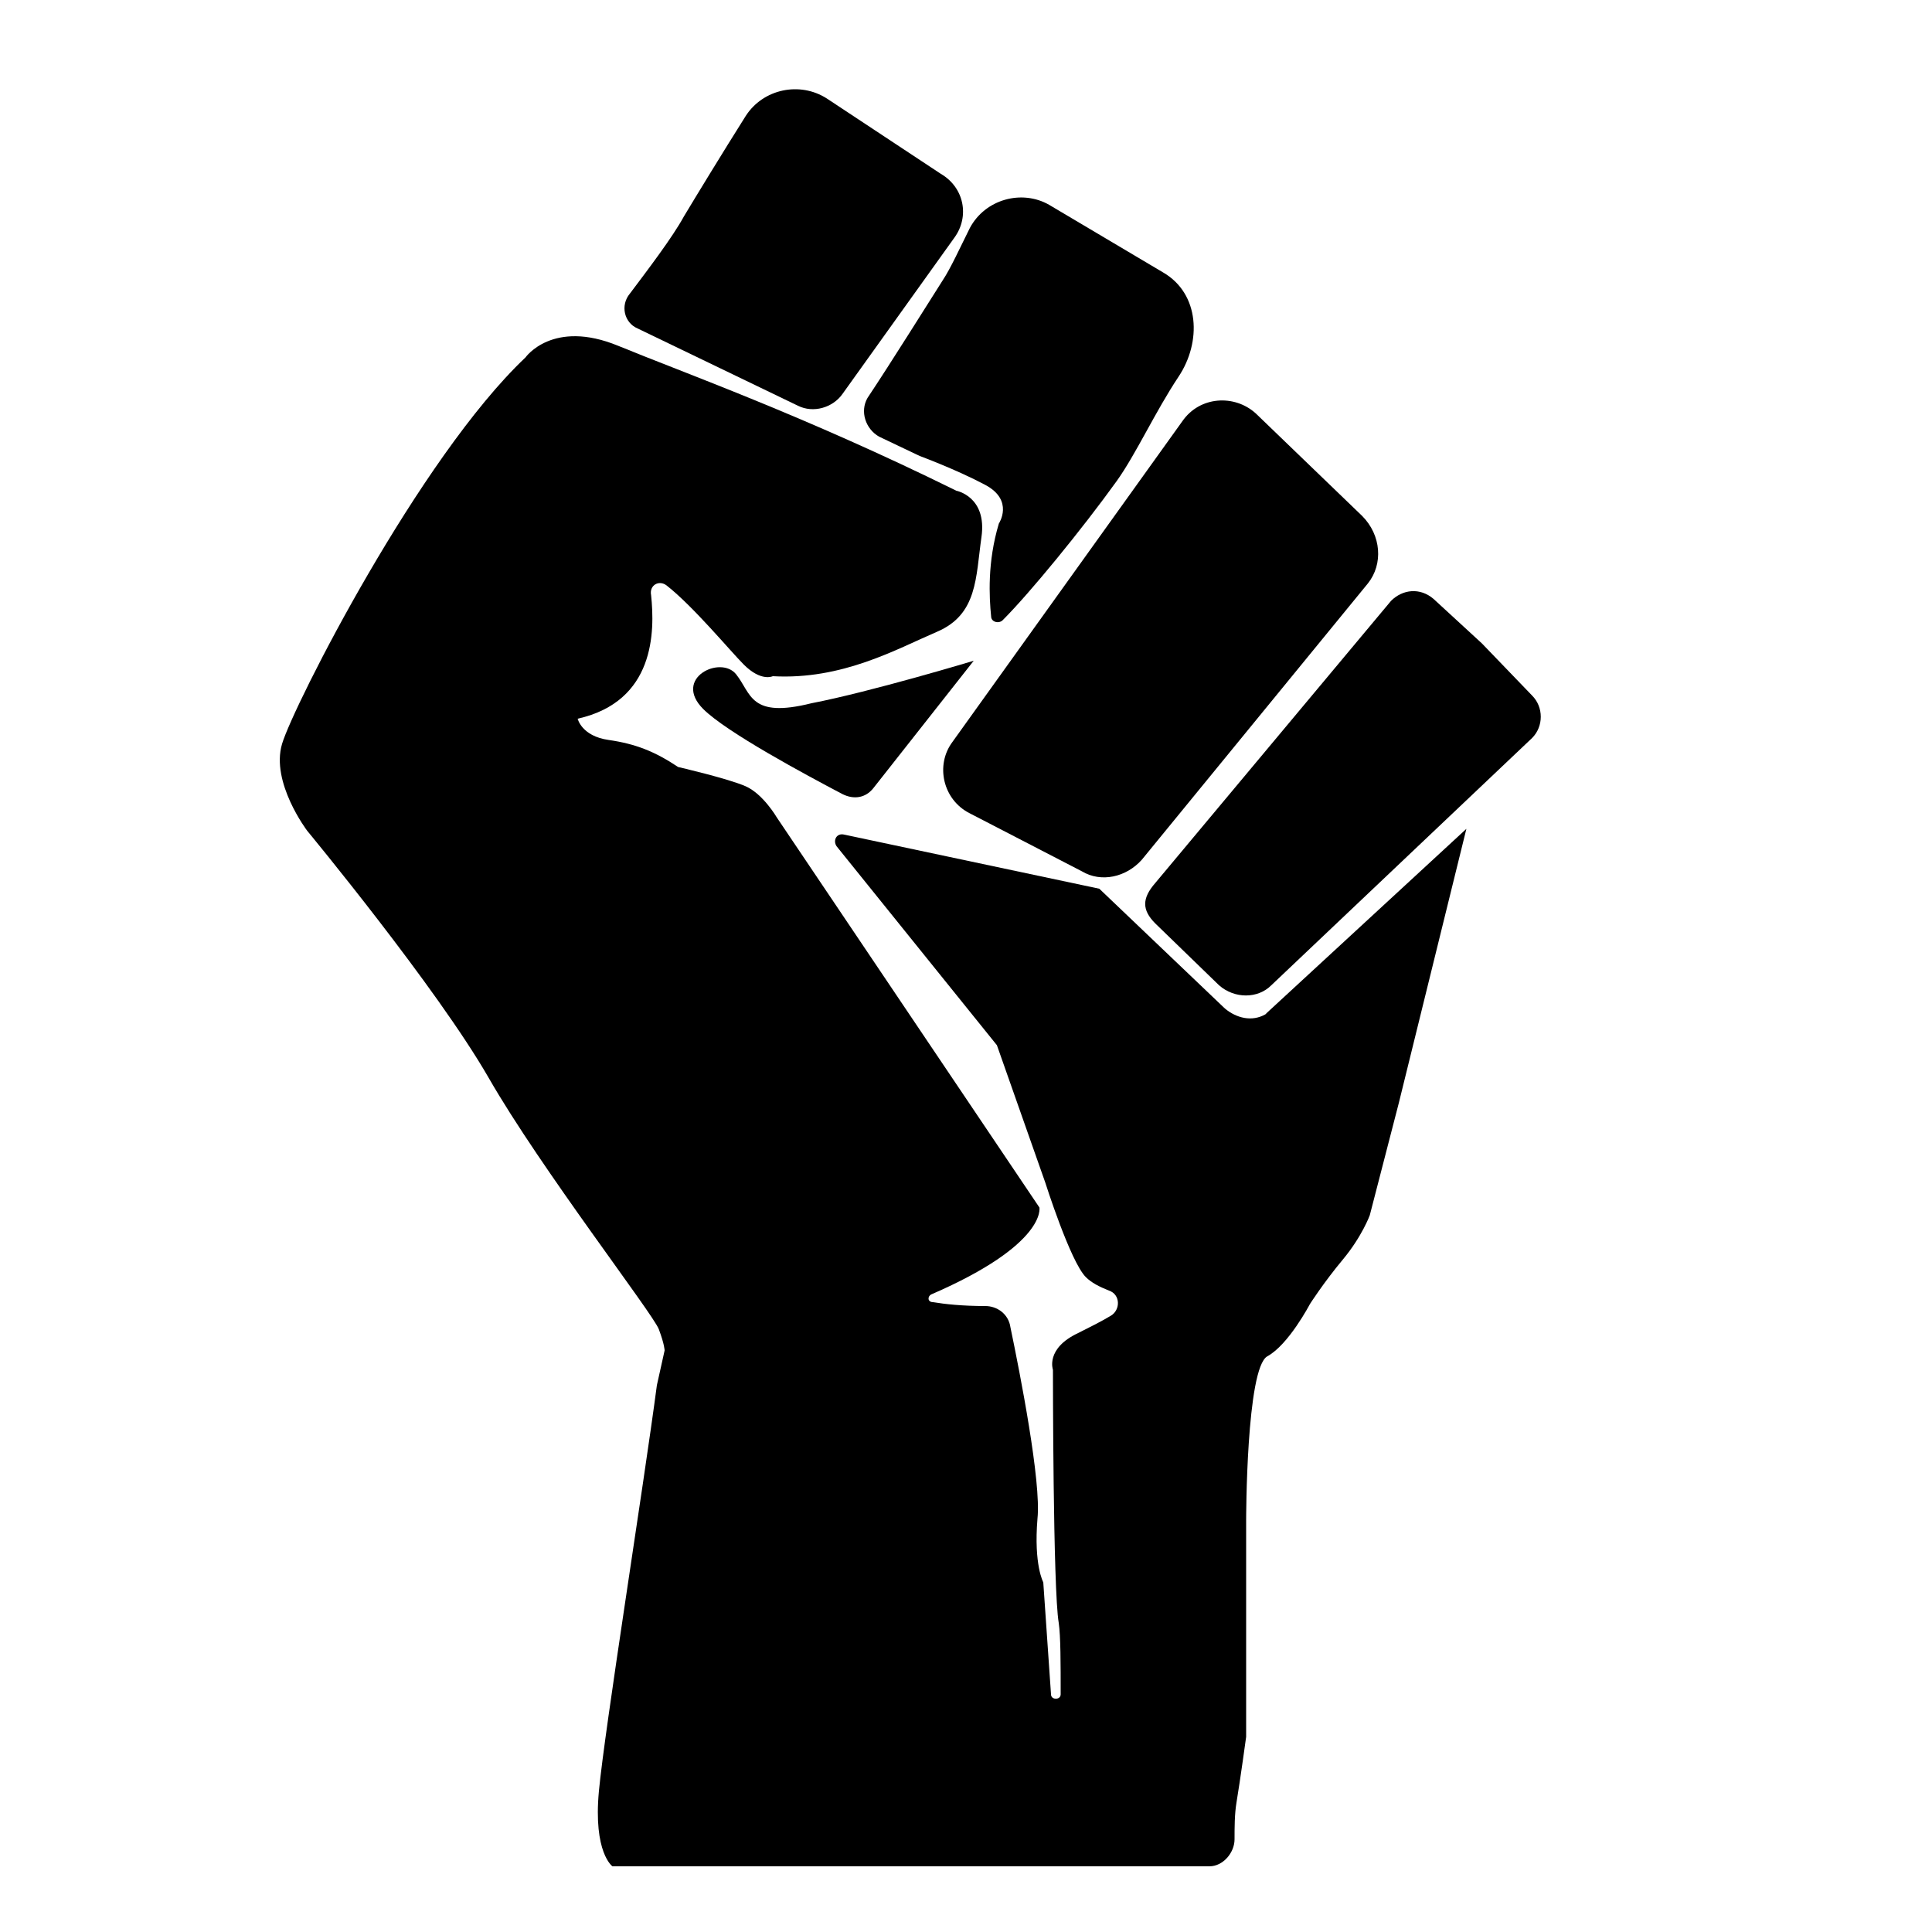 <svg height='100px' width='100px'  fill="#000000" xmlns:x="http://ns.adobe.com/Extensibility/1.0/" xmlns:i="http://ns.adobe.com/AdobeIllustrator/10.0/" xmlns:graph="http://ns.adobe.com/Graphs/1.0/" xmlns="http://www.w3.org/2000/svg" xmlns:xlink="http://www.w3.org/1999/xlink" version="1.1" x="0px" y="0px" viewBox="0 0 100 100" enable-background="new 0 0 100 100" xml:space="preserve"><g><g i:extraneous="self"><path d="M72.4,57.1l-1.5,5.8c0,0-0.4,1.1-1.4,2.3c-1,1.2-1.7,2.3-1.7,2.3s-1.1,2.1-2.2,2.7c-1.1,0.6-1.1,8.5-1.1,8.5v11.2    c0,0-0.3,2.2-0.5,3.4c-0.1,0.6-0.1,1.3-0.1,1.9c0,0.7-0.6,1.4-1.3,1.4H31.7c0,0-1-0.7-0.7-3.9c0.3-3.2,2.3-15.7,3-21l0.4-1.8    c0,0,0-0.3-0.3-1.1c-0.3-0.8-6.1-8.3-8.8-13s-9.4-12.8-9.4-12.8s-1.9-2.5-1.3-4.5c0.6-2,7.1-14.8,12.6-20c0,0,1.4-2,4.8-0.6    s9.6,3.6,17.5,7.5c0,0,1.6,0.3,1.3,2.4c-0.3,2.1-0.2,4-2.3,4.9c-2.1,0.9-4.9,2.5-8.5,2.3c0,0-0.6,0.3-1.5-0.6    c-0.7-0.7-2.6-3-4-4.1c-0.4-0.3-0.9,0-0.8,0.5c0.2,1.9,0.2,5.5-3.8,6.4c0,0,0.2,0.9,1.6,1.1c1.4,0.2,2.4,0.6,3.6,1.4    c0,0,2.6,0.6,3.5,1c0.9,0.4,1.6,1.6,1.6,1.6l13.6,20.2c0,0,0.4,1.9-5.6,4.5c-0.2,0.1-0.2,0.4,0.1,0.4c0.6,0.1,1.5,0.2,2.7,0.2    c0.6,0,1.2,0.4,1.3,1.1c0.5,2.4,1.6,8,1.4,9.9c-0.2,2.4,0.3,3.3,0.3,3.3l0.4,5.8c0,0.3,0.5,0.3,0.5,0c0-1.6,0-3-0.1-3.7    c-0.3-1.7-0.3-13.1-0.3-13.1s-0.4-1.1,1.3-1.9c0.6-0.3,1.2-0.6,1.7-0.9c0.5-0.3,0.5-1.1-0.1-1.3c-0.5-0.2-0.9-0.4-1.2-0.7    c-0.8-0.8-2.1-4.9-2.1-4.9l-2.5-7.1l-8.3-10.3c-0.2-0.3,0-0.7,0.4-0.6l13.2,2.8l6.5,6.2c0.6,0.5,1.4,0.7,2.1,0.3l0.1-0.1l10.3-9.5    L72.4,57.1z"></path><path d="M50.4,34.2l-5.2,6.6c-0.4,0.5-1,0.6-1.6,0.3c-1.9-1-6-3.2-7.2-4.4c-1.6-1.6,0.9-2.8,1.7-1.8c0.8,1,0.7,2.3,3.9,1.5    C45.1,35.8,50.4,34.2,50.4,34.2z"></path><path d="M76.7,33.3l2.6,2.7c0.6,0.6,0.6,1.6,0,2.2L65.8,51c-0.7,0.7-1.9,0.7-2.7,0l-3.3-3.2c-0.7-0.7-0.7-1.3,0-2.1L72,31.1    c0.6-0.6,1.5-0.7,2.2-0.1L76.7,33.3z"></path><path d="M70.8,30.2L59.1,44.5c-0.8,0.9-2.1,1.2-3.1,0.6l-5.8-3c-1.4-0.7-1.8-2.5-0.9-3.7l11.9-16.6c0.9-1.3,2.7-1.4,3.8-0.4    l5.5,5.3C71.5,27.7,71.6,29.2,70.8,30.2z"></path><path d="M47.6,23.6l-2.1-1c-0.7-0.4-1-1.3-0.6-2c1.2-1.8,3.2-5,3.9-6.1c0.4-0.6,0.9-1.7,1.4-2.7c0.8-1.5,2.7-2,4.1-1.2l5.9,3.5    c1.9,1.1,2,3.6,0.8,5.4c-1.2,1.8-2.2,4-3.2,5.4c-1.8,2.5-4.5,5.8-5.9,7.2c-0.2,0.2-0.6,0.1-0.6-0.2c-0.1-1-0.2-2.8,0.4-4.8    c0,0,0.8-1.2-0.7-2S47.6,23.6,47.6,23.6z"></path><path d="M49.4,12.3l-5.8,8.1c-0.5,0.7-1.5,1-2.3,0.6L33,17c-0.7-0.3-0.9-1.2-0.4-1.8c0.9-1.2,2.2-2.9,2.8-4c0.6-1,2-3.3,3.2-5.2    c0.9-1.4,2.8-1.8,4.2-0.9l5.9,3.9C49.9,9.7,50.2,11.2,49.4,12.3z"></path></g></g></svg>
